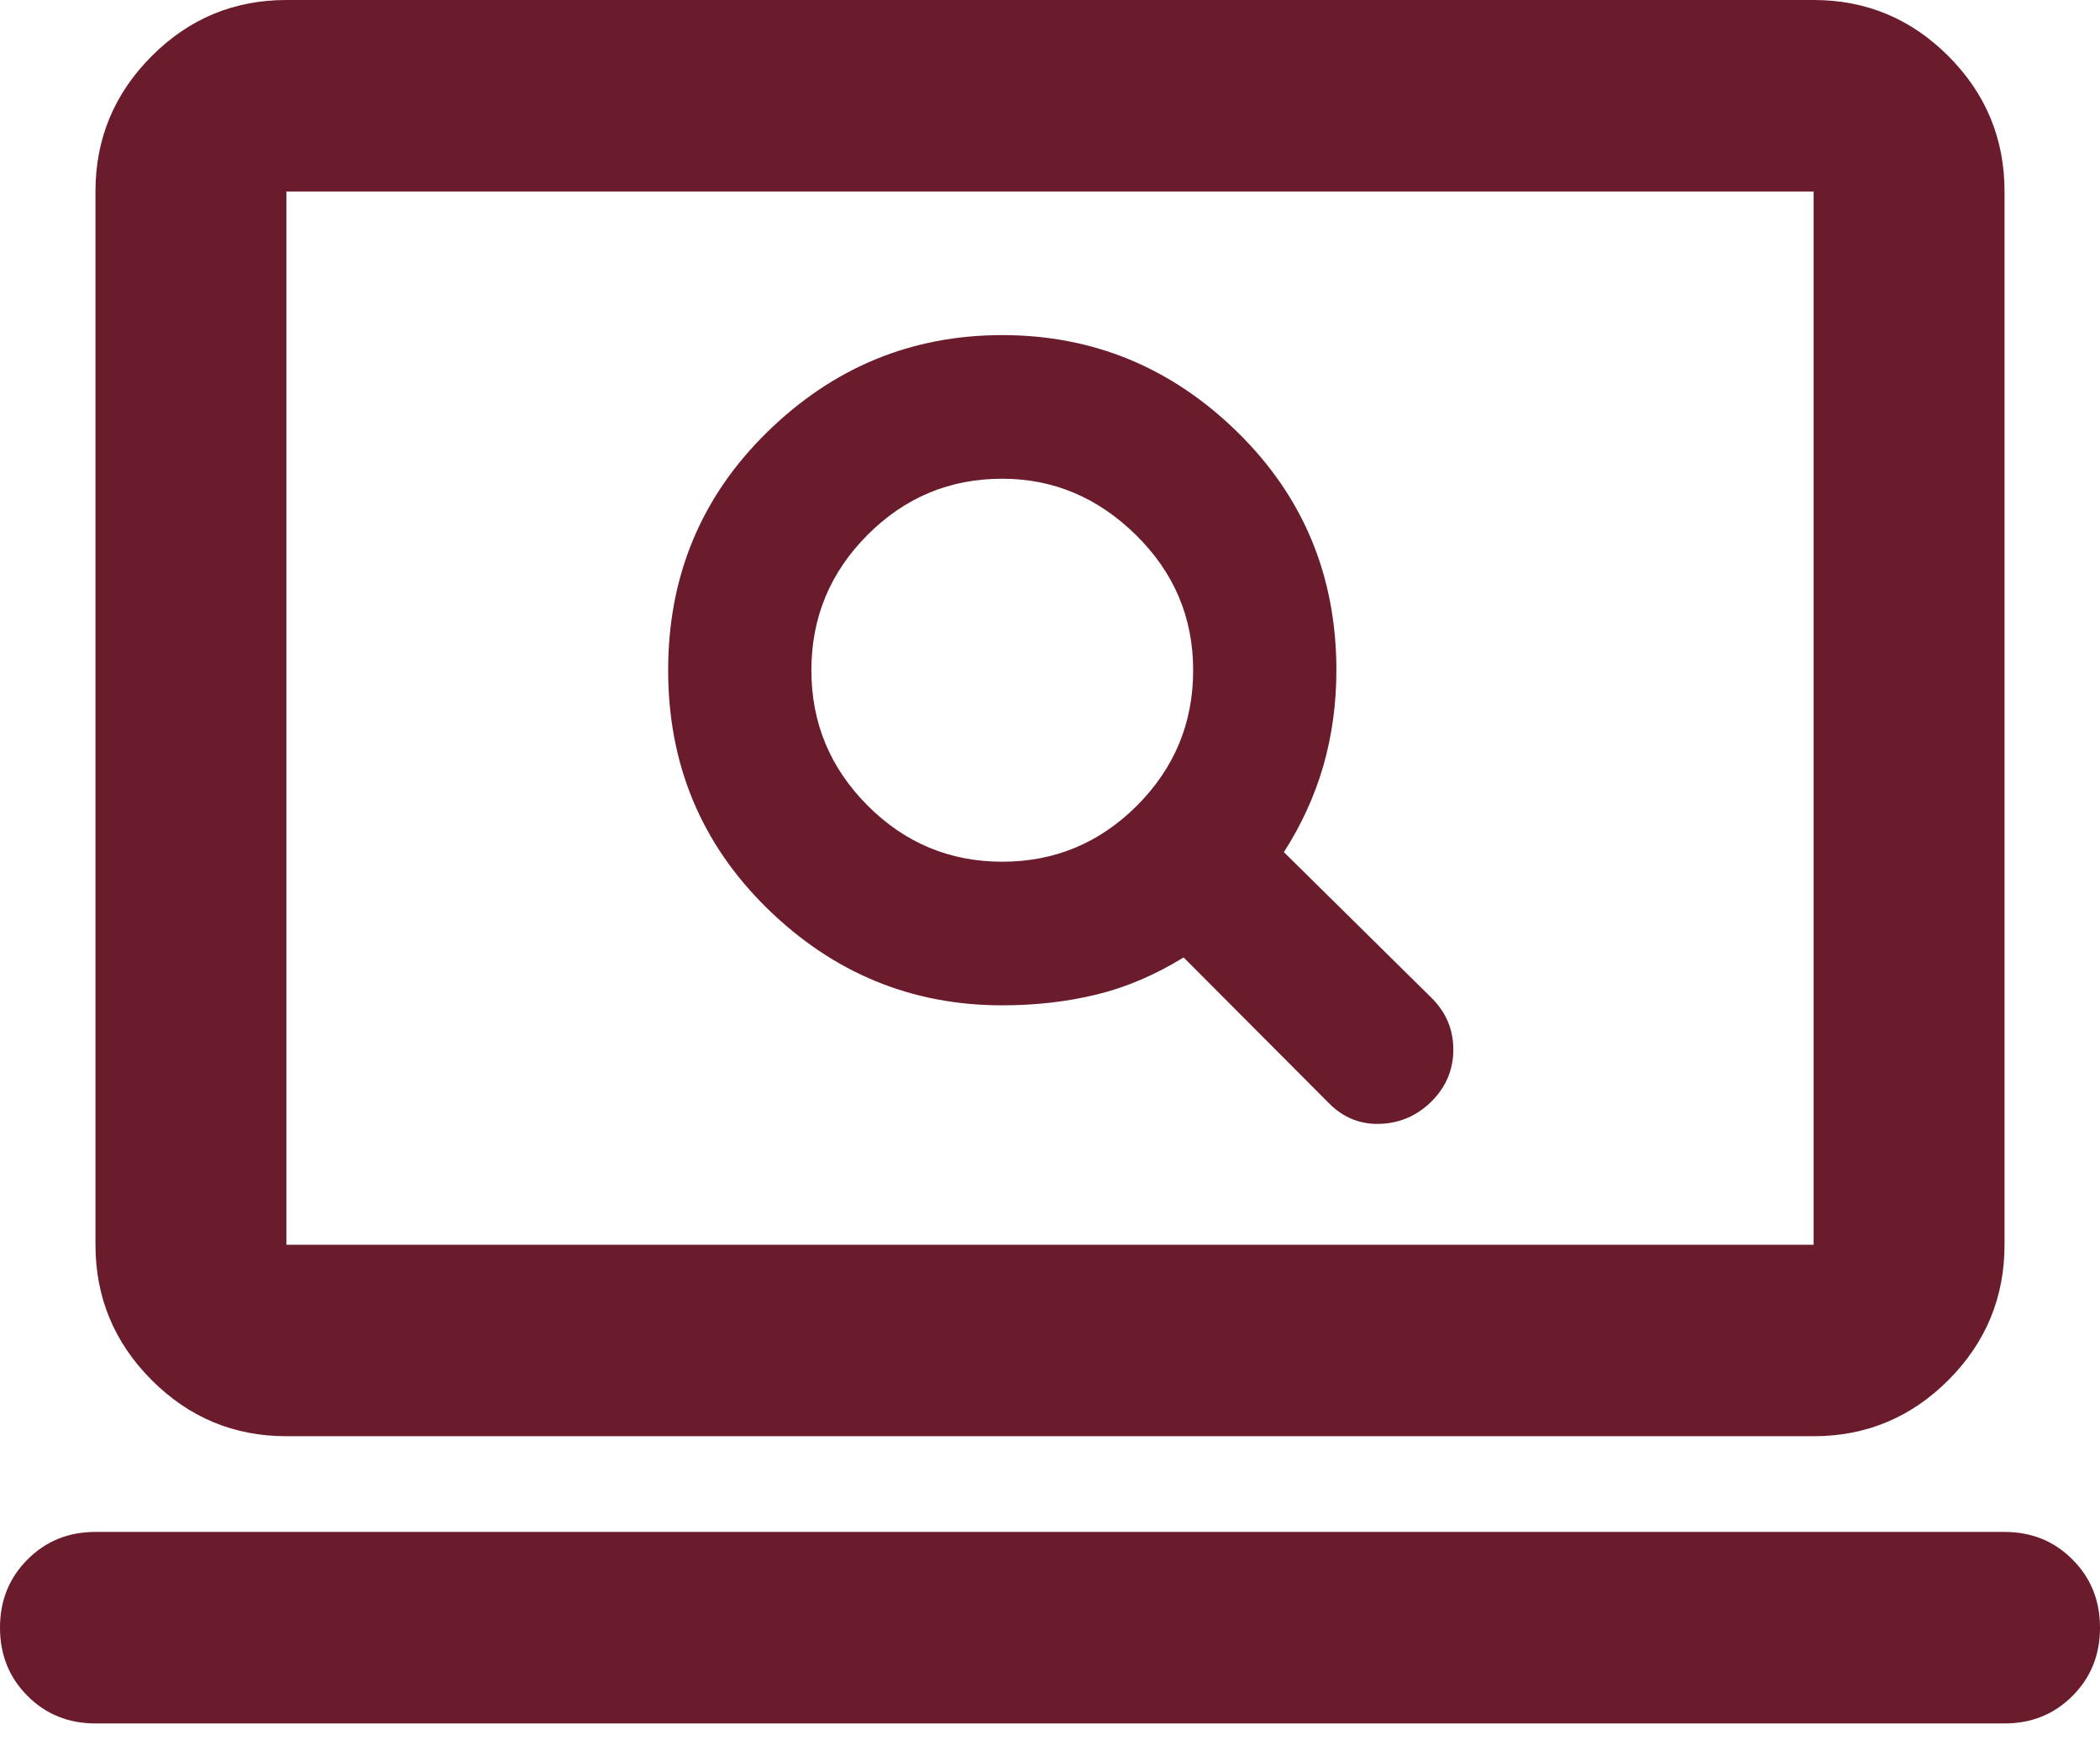<svg width="35" height="29" viewBox="0 0 35 29" fill="none" xmlns="http://www.w3.org/2000/svg">
<path d="M22.153 18.387C22.392 18.627 22.677 18.74 23.009 18.727C23.34 18.713 23.625 18.587 23.864 18.348C24.102 18.108 24.222 17.822 24.222 17.489C24.222 17.157 24.102 16.872 23.864 16.633L21.398 14.199C21.689 13.747 21.908 13.269 22.055 12.764C22.2 12.258 22.273 11.726 22.273 11.168C22.273 9.599 21.723 8.276 20.623 7.199C19.522 6.122 18.216 5.584 16.704 5.584C15.193 5.584 13.888 6.122 12.788 7.199C11.687 8.276 11.136 9.599 11.136 11.168C11.136 12.737 11.687 14.06 12.788 15.138C13.888 16.214 15.193 16.752 16.704 16.752C17.261 16.752 17.785 16.692 18.276 16.572C18.766 16.453 19.25 16.247 19.727 15.954L22.153 18.387ZM16.704 14.359C15.829 14.359 15.081 14.046 14.458 13.421C13.835 12.796 13.523 12.046 13.523 11.168C13.523 10.291 13.835 9.539 14.458 8.914C15.081 8.289 15.829 7.977 16.704 7.977C17.553 7.977 18.296 8.289 18.932 8.914C19.568 9.539 19.886 10.291 19.886 11.168C19.886 12.046 19.575 12.796 18.953 13.421C18.329 14.046 17.579 14.359 16.704 14.359ZM4.773 23.932C3.898 23.932 3.149 23.619 2.526 22.995C1.903 22.37 1.591 21.618 1.591 20.741V3.191C1.591 2.313 1.903 1.562 2.526 0.937C3.149 0.312 3.898 0 4.773 0H30.227C31.102 0 31.852 0.312 32.475 0.937C33.098 1.562 33.409 2.313 33.409 3.191V20.741C33.409 21.618 33.098 22.37 32.475 22.995C31.852 23.619 31.102 23.932 30.227 23.932H4.773ZM4.773 20.741H30.227V3.191H4.773V20.741ZM1.591 28.718C1.14 28.718 0.763 28.565 0.458 28.259C0.153 27.953 0 27.575 0 27.122C0 26.671 0.153 26.292 0.458 25.987C0.763 25.68 1.14 25.527 1.591 25.527H33.409C33.86 25.527 34.237 25.68 34.542 25.987C34.847 26.292 35 26.671 35 27.122C35 27.575 34.847 27.953 34.542 28.259C34.237 28.565 33.86 28.718 33.409 28.718H1.591ZM4.773 3.191V20.741V3.191Z" fill="#6A1B2C"/>
</svg>
